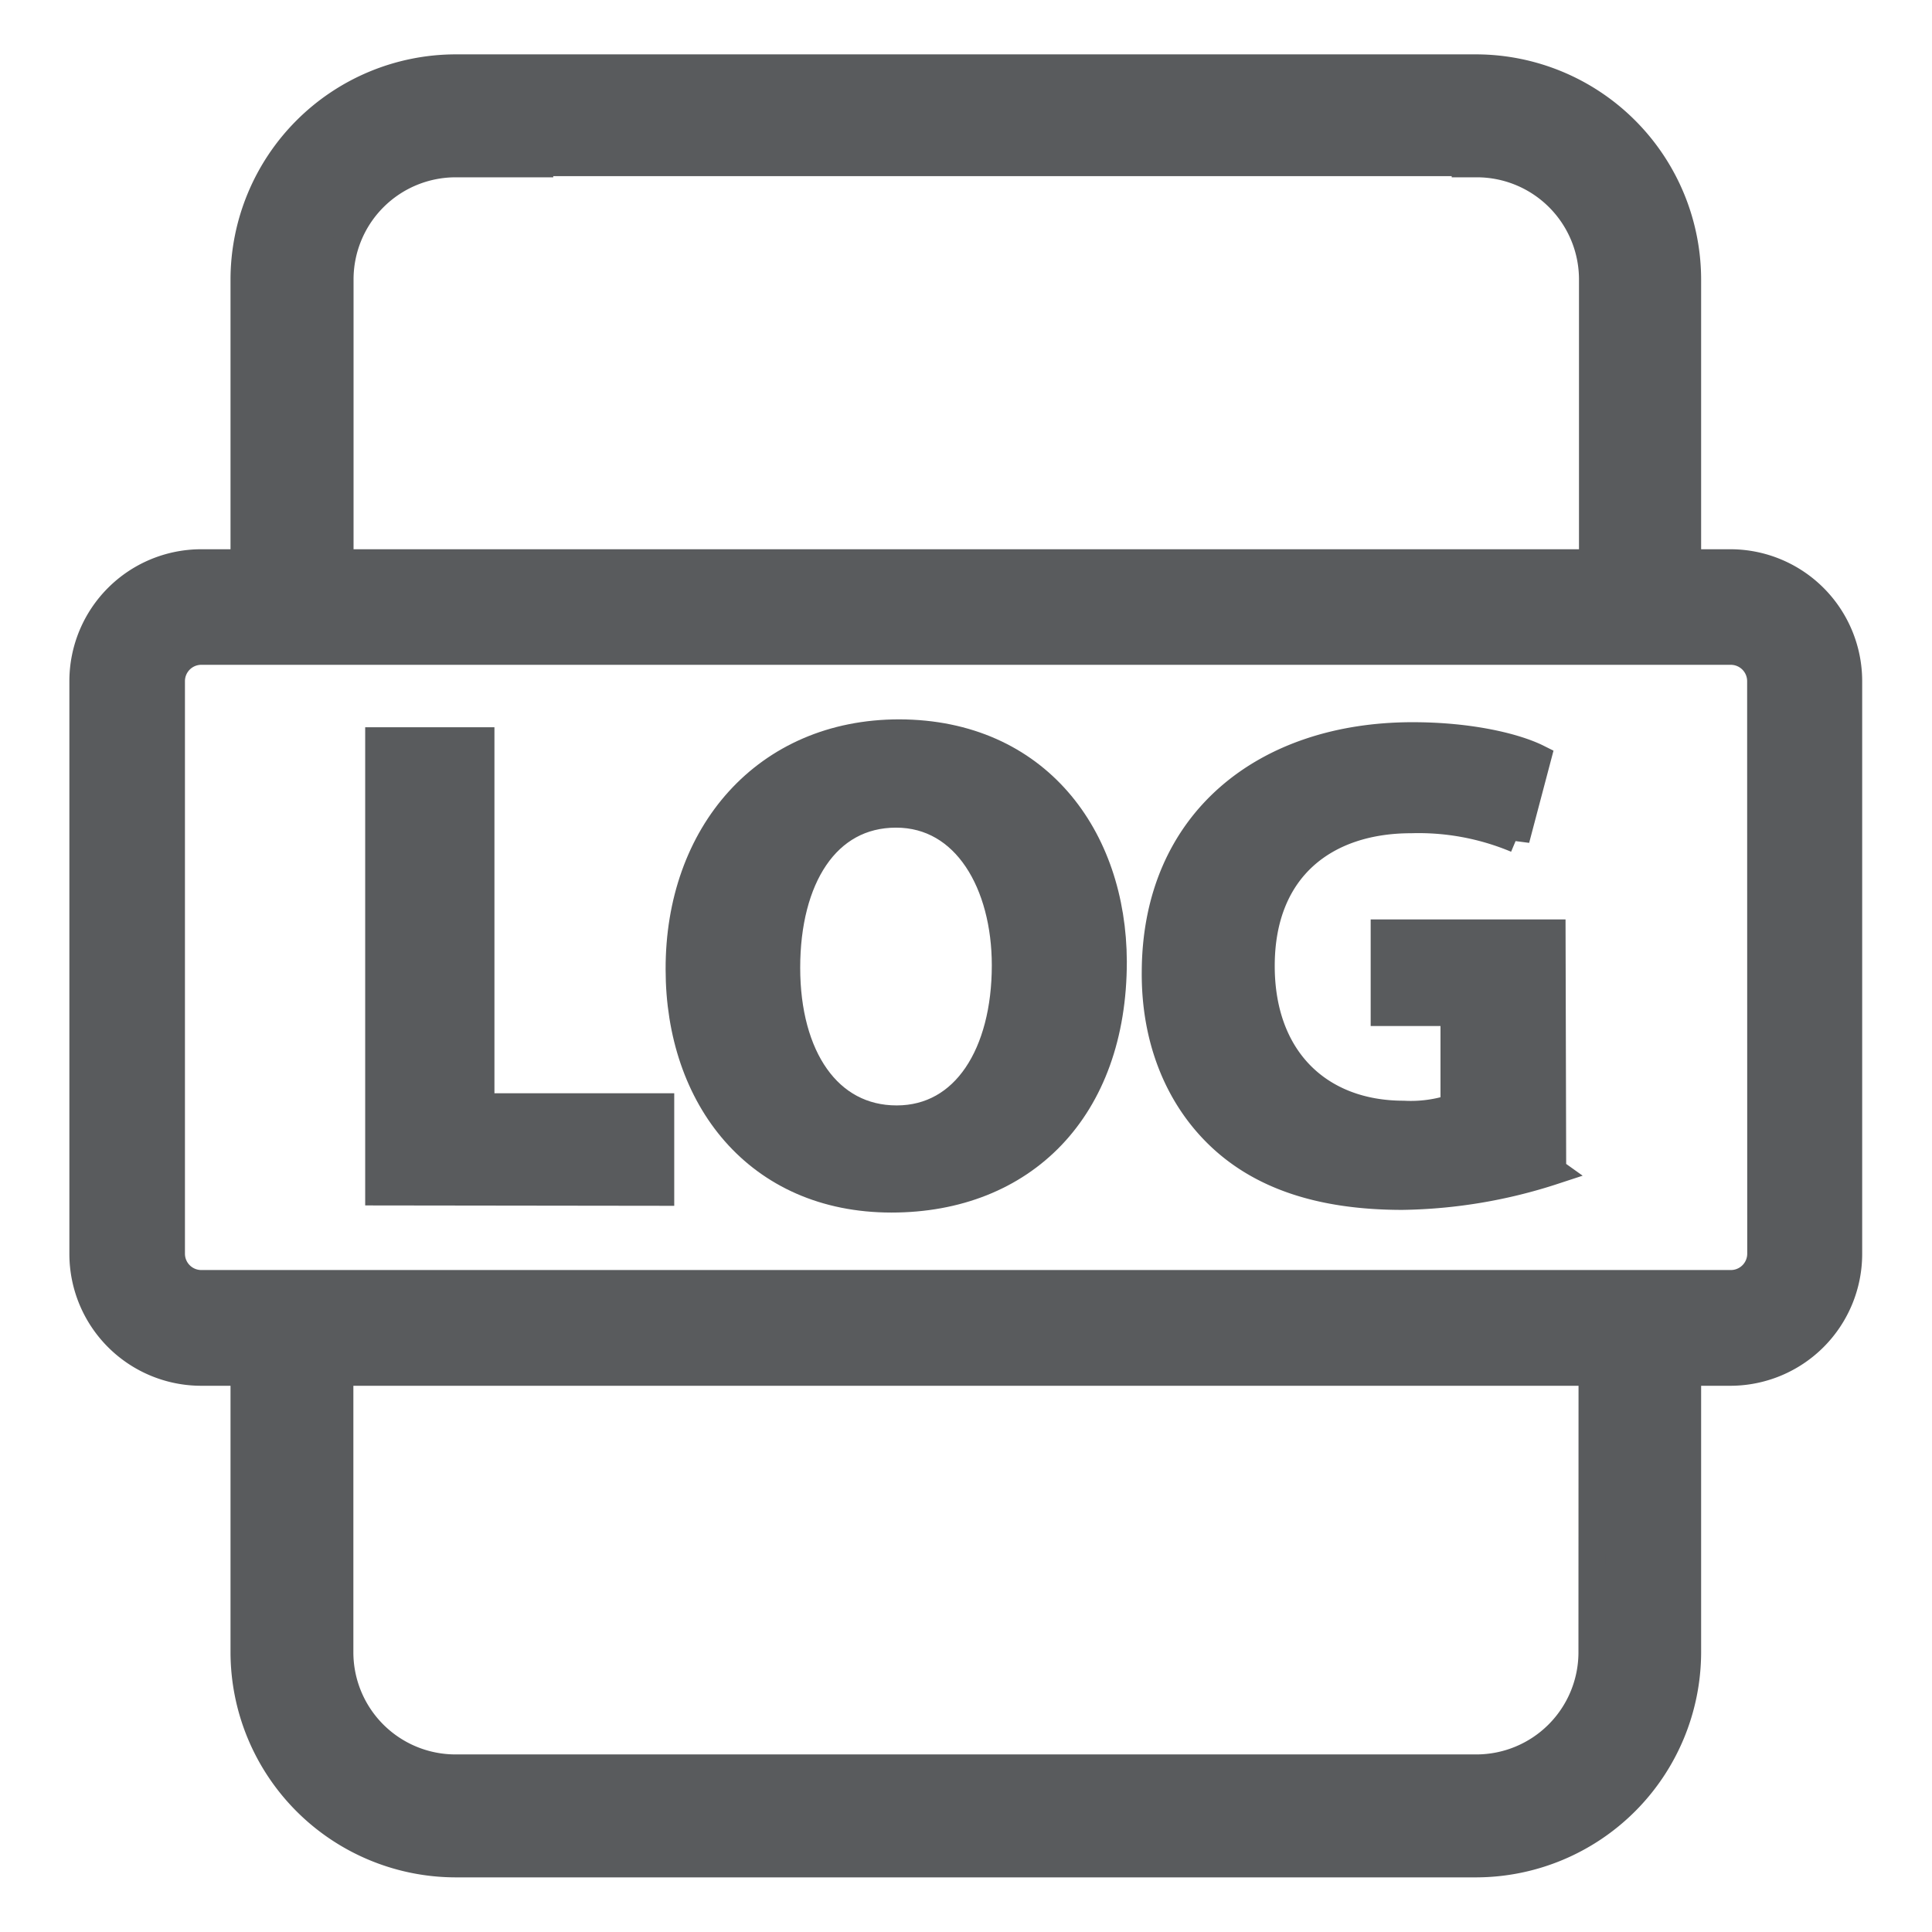 <svg xmlns="http://www.w3.org/2000/svg" viewBox="0 0 217.49 217.49"><defs><style>.cls-1{fill:none;}.cls-2,.cls-3{fill:#595b5d;stroke:#595b5d;stroke-width:3px;}.cls-2{stroke-miterlimit:10;}</style></defs><title>SIEM_&amp;amp;_Log_Management</title><g id="Layer_2" data-name="Layer 2"><g id="Layer_10" data-name="Layer 10"><rect class="cls-1" width="217.49" height="217.49"/><path class="cls-2" d="M194.84,63.33H190V31.46A23.88,23.88,0,0,0,166.21,7.62H51.28A23.88,23.88,0,0,0,27.45,31.46V63.33h-4.8A13.35,13.35,0,0,0,9.31,76.67v64.5A13.35,13.35,0,0,0,22.65,154.5h4.8V186a23.88,23.88,0,0,0,23.84,23.84H166.21A23.88,23.88,0,0,0,190,186V154.5h4.8a13.35,13.35,0,0,0,13.33-13.33V76.67A13.35,13.35,0,0,0,194.84,63.33ZM38.3,31.46a13,13,0,0,1,13-13h9.48v-.13H164.92v.13h1.33a13,13,0,0,1,13,13V63.33H38.3ZM179.19,186a13,13,0,0,1-13,13H51.28a13,13,0,0,1-13-13V154.5H179.2Zm19-44.86a3.34,3.34,0,0,1-3.33,3.33H22.65a3.34,3.34,0,0,1-3.33-3.33V76.67a3.34,3.34,0,0,1,3.33-3.33h172.2a3.34,3.34,0,0,1,3.33,3.33Z"/><polygon class="cls-3" points="42.61 134.2 42.61 83.37 54.16 83.37 54.16 124.57 74.4 124.57 74.4 134.24 42.61 134.2"/><path class="cls-3" d="M174.88,131.85a57.3,57.3,0,0,1-17,2.85c-9.28,0-16-2.35-20.68-6.85s-7.24-11-7.17-18.48c.07-16.9,12.36-26.57,29-26.57,6.55,0,11.63,1.27,14.09,2.5l-2.43,9.2a28.38,28.38,0,0,0-11.86-2.2c-9.59,0-16.83,5.43-16.83,16.44,0,10.47,6.55,16.67,16,16.67a15.13,15.13,0,0,0,5.66-.77V114h-7.86v-9h18.94l.07,26.8Z"/><path class="cls-3" d="M101.23,82.48c-15.06,0-24.84,11.41-24.8,26.64,0,14.48,8.82,25.88,23.92,25.88,14.83,0,25-10.09,25-26.76C125.3,94.23,116.75,82.52,101.23,82.48Zm-.29,43.46c-7.71,0-12.36-7-12.36-17S93,91.67,100.87,91.67s12.28,7.86,12.28,17C113.15,118.58,108.65,125.94,100.94,125.94Z"/></g></g></svg>